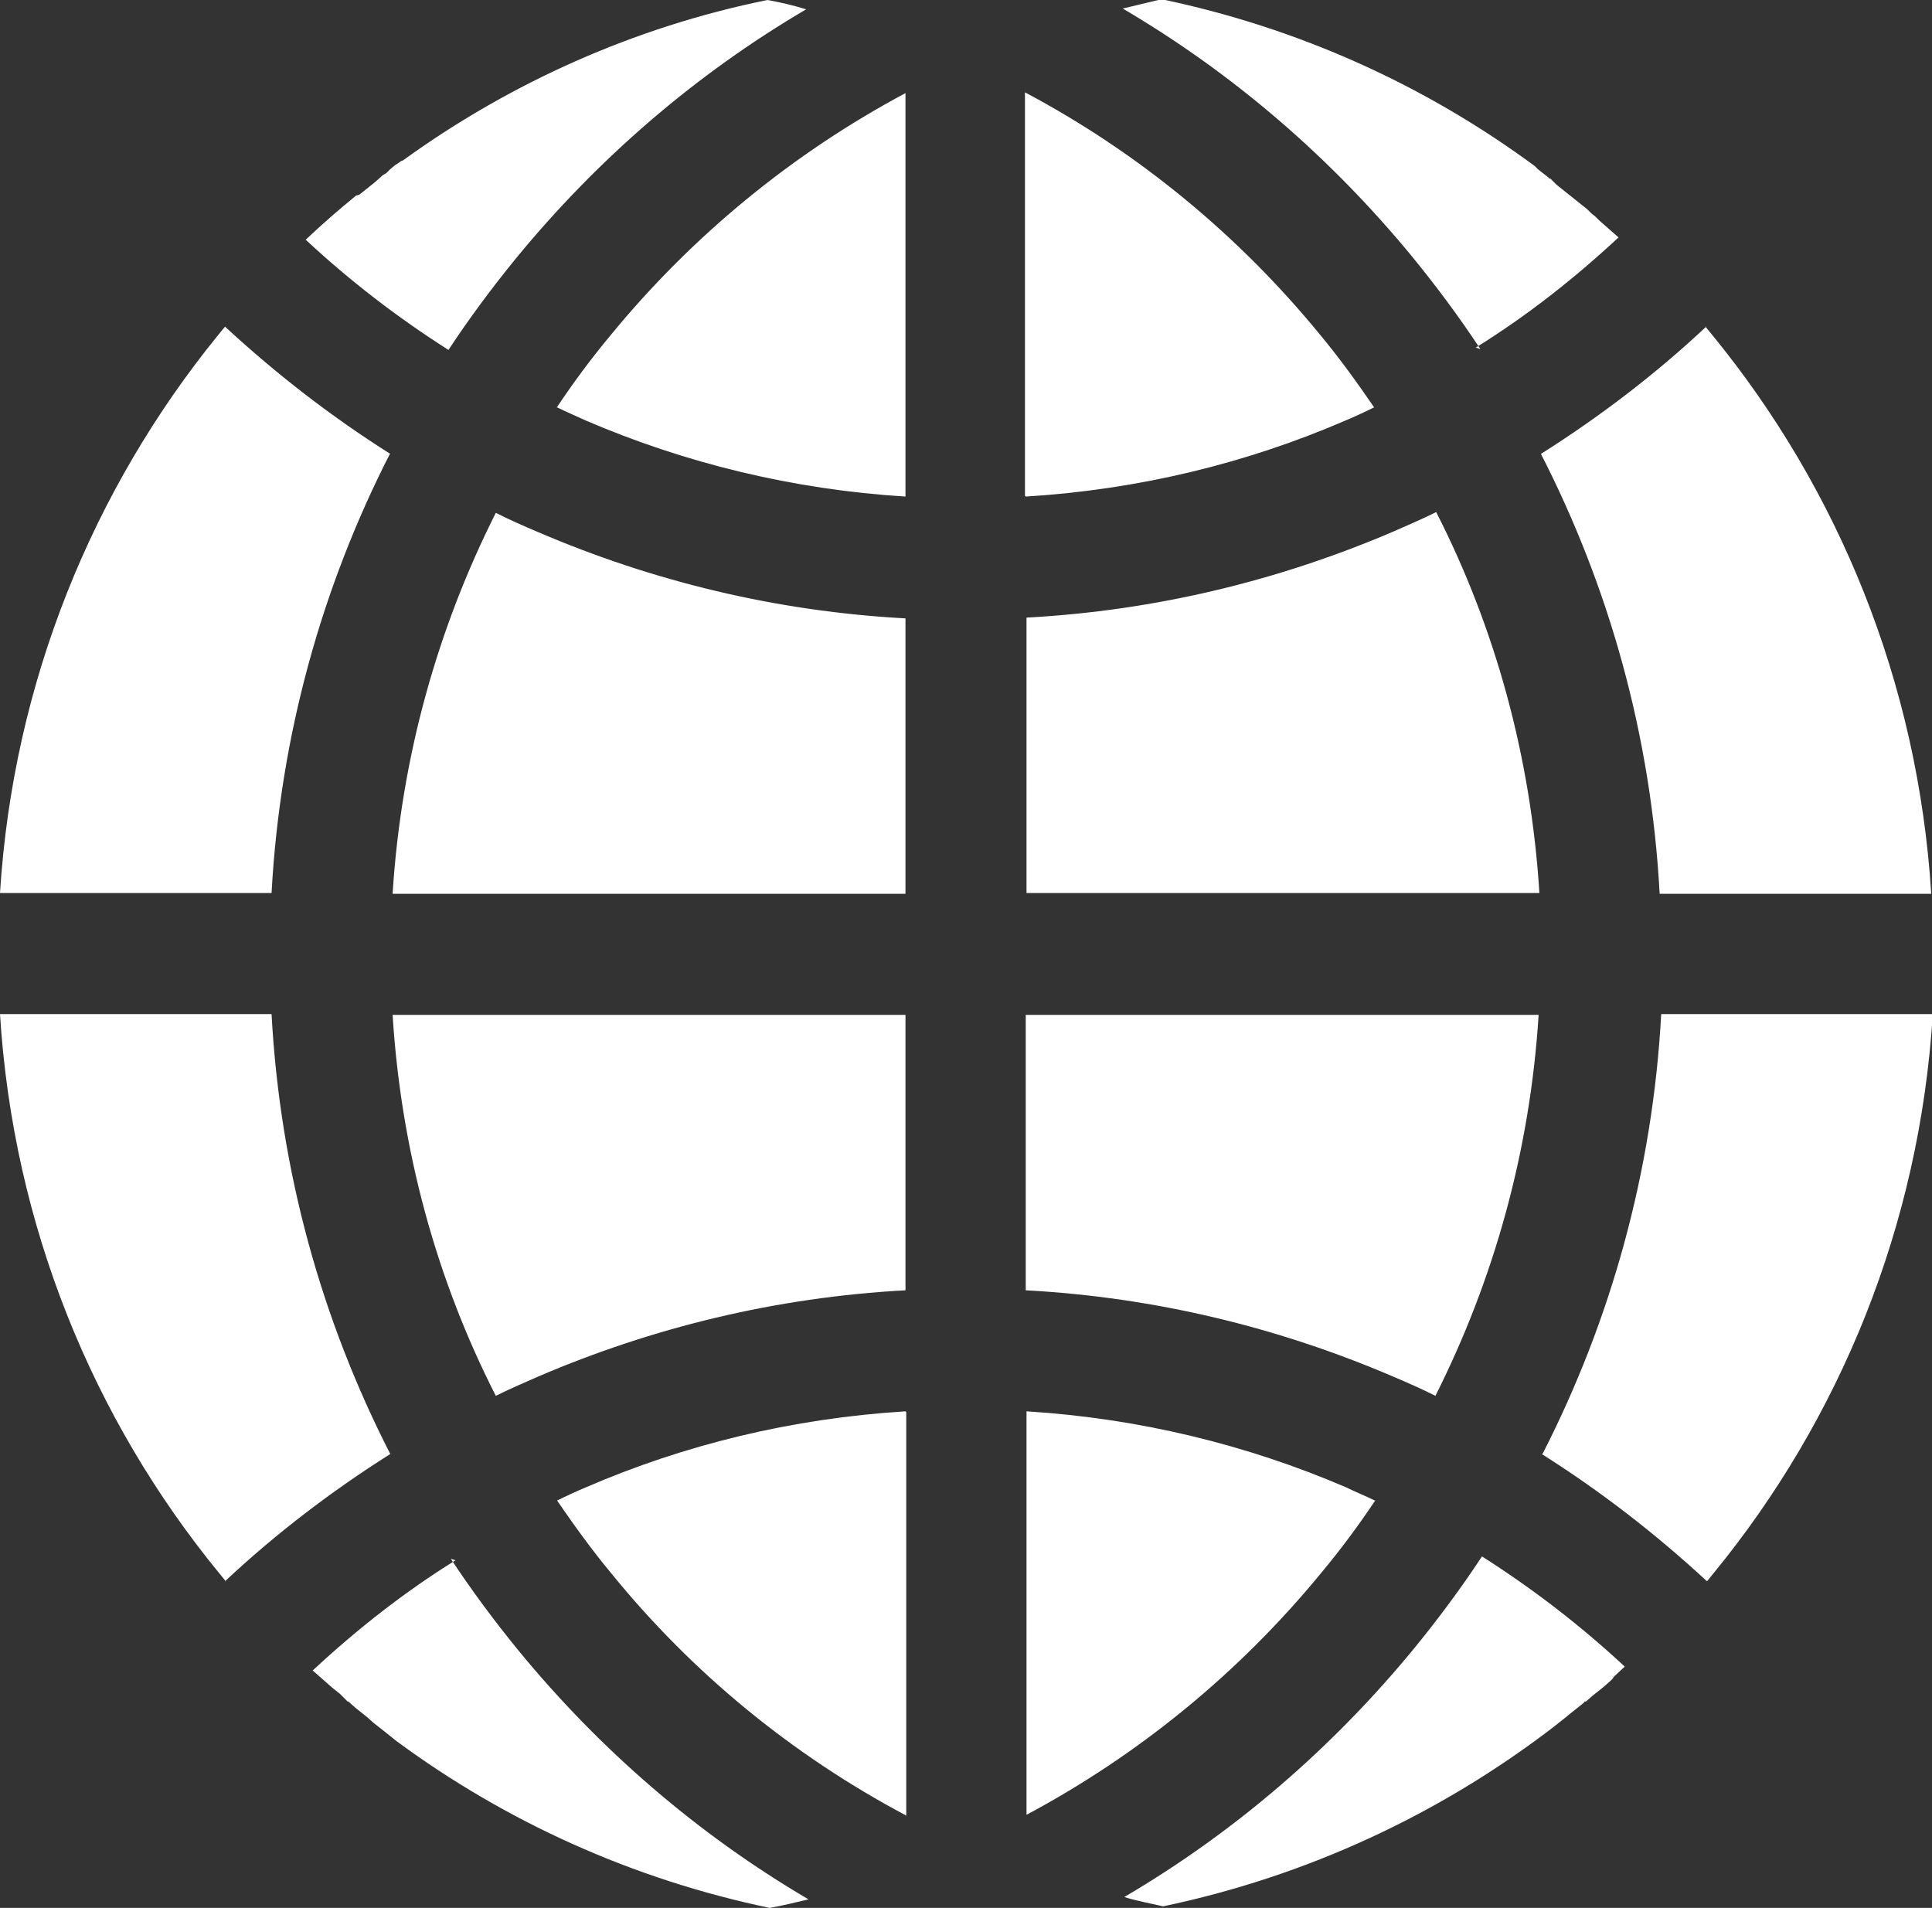 <?xml version="1.0" encoding="UTF-8"?>
<svg id="Layer_2" data-name="Layer 2" xmlns="http://www.w3.org/2000/svg" viewBox="0 0 24.9 24.59">
  <rect x="0" y="0" width="24.9" height="24.59" fill="#333333" stroke="none"/>
  <defs>
    <style>
      .cls-1 {
        fill: #fff;
        fill-rule: evenodd;
      }
    </style>
  </defs>
  <g id="Layer_1-2" data-name="Layer 1">
    <path class="cls-1" d="M21.99,4.21c-.65.61-1.37,1.16-2.13,1.64.88,1.72,1.42,3.63,1.53,5.67h3.5c-.17-2.73-1.2-5.22-2.82-7.2l-.09-.11h0ZM18.51,6.6c-.18.09-.37.17-.55.25-1.47.63-3.06,1.02-4.73,1.11v3.55h6.61c-.11-1.76-.57-3.42-1.33-4.91h0ZM11.67,7.97c-1.67-.09-3.26-.48-4.73-1.11-.19-.08-.37-.16-.55-.25-.75,1.49-1.22,3.15-1.33,4.91h6.61v-3.55h0ZM5.03,5.85c-.76-.48-1.47-1.03-2.13-1.64l-.09.11C1.2,6.3.17,8.79,0,11.51h3.5c.11-2.03.65-3.95,1.53-5.67h0ZM4.63,2.51l.05-.04h0s.05-.04.05-.04l.05-.04h0s.05-.04.05-.04h0s.08-.07.08-.07l.02-.02.05-.03h0s.05-.05.05-.05h0s.06-.05.06-.05l.09-.06h.01c1.38-1,2.98-1.72,4.7-2.07.17.03.34.07.5.12-1.43.84-2.69,1.93-3.74,3.21-.31.38-.6.77-.87,1.18-.66-.42-1.27-.89-1.84-1.42.21-.2.43-.39.65-.57h0ZM7.18,5.25c.12.06.24.11.37.17,1.28.55,2.67.89,4.12.98V1.2c-1.46.78-2.75,1.84-3.8,3.12-.25.3-.48.61-.7.94h0ZM13.22,6.4c1.46-.09,2.85-.43,4.12-.98.12-.05.25-.11.37-.17-.22-.32-.45-.64-.7-.94-1.04-1.27-2.33-2.34-3.8-3.12v5.2h0ZM19.08,4.5c-.27-.41-.56-.8-.87-1.18-1.05-1.28-2.31-2.37-3.74-3.21.17-.04.33-.08.5-.12,1.77.37,3.4,1.11,4.81,2.15h0s.04.04.04.04l.05.04h0s0,0,0,0l.09.07h0s0,.01,0,.01h.02s.08.08.08.08h0s.05.04.05.04l.05.04h0s.05.04.05.04l.05.04h0s.05.04.05.04l.05.04.05.04.05.04h0s.05.05.05.05l.05.04h0s.05.05.05.05c.08.07.17.15.25.22-.57.53-1.18,1.01-1.84,1.42h0ZM2.9,20.38c.65-.61,1.37-1.16,2.13-1.64-.88-1.72-1.42-3.63-1.53-5.67H0c.17,2.73,1.2,5.22,2.82,7.2l.09.11h0ZM6.39,17.99c.18-.09.37-.17.55-.25,1.47-.63,3.06-1.02,4.73-1.11v-3.55h-6.61c.11,1.76.57,3.42,1.33,4.91h0ZM13.22,16.63c1.67.09,3.26.48,4.73,1.11.19.08.37.16.55.25.75-1.49,1.22-3.15,1.33-4.91h-6.61v3.55h0ZM19.87,18.74c.76.48,1.47,1.03,2.13,1.64l.09-.11c1.62-1.98,2.65-4.47,2.82-7.2h-3.5c-.11,2.03-.65,3.95-1.53,5.67h0ZM20.78,21.64l-.02.02-.09.08-.05.04h0s-.05.04-.05.04l-.05.04h0s0,0,0,0l-.08.07h-.02s0,.01,0,.01l-.05.04-.05.04h0s-.1.08-.1.08h0c-.07.06-.14.11-.2.16h0c-1.46,1.12-3.17,1.92-5.03,2.31-.17-.04-.34-.07-.5-.12,1.43-.84,2.69-1.93,3.74-3.21.31-.38.6-.77.87-1.18.66.42,1.27.89,1.84,1.42l-.14.13h0ZM17.72,19.34c-.12-.06-.25-.11-.37-.17-1.28-.55-2.67-.89-4.12-.98v5.2c1.46-.78,2.75-1.84,3.8-3.12.25-.3.48-.61.7-.94h0ZM11.67,18.19c-1.46.09-2.85.43-4.12.98-.12.05-.25.11-.37.17.22.32.45.64.7.94,1.04,1.28,2.33,2.34,3.8,3.12v-5.2h0ZM5.81,20.09c.27.41.56.8.87,1.18,1.05,1.28,2.31,2.37,3.74,3.21-.17.04-.33.08-.5.11-1.77-.37-3.4-1.11-4.81-2.15h0s-.1-.08-.1-.08h0s-.1-.08-.1-.08h0s0,0,0,0l-.09-.07h0s-.09-.08-.09-.08h0s0,0,0,0l-.05-.04-.05-.04h0s-.05-.04-.05-.04h0s-.09-.08-.09-.08h-.01s-.05-.05-.05-.05h0s-.05-.05-.05-.05l-.05-.04-.05-.04c-.08-.07-.17-.15-.25-.22.57-.53,1.18-1.01,1.84-1.42Z"/>
  </g>
</svg>
